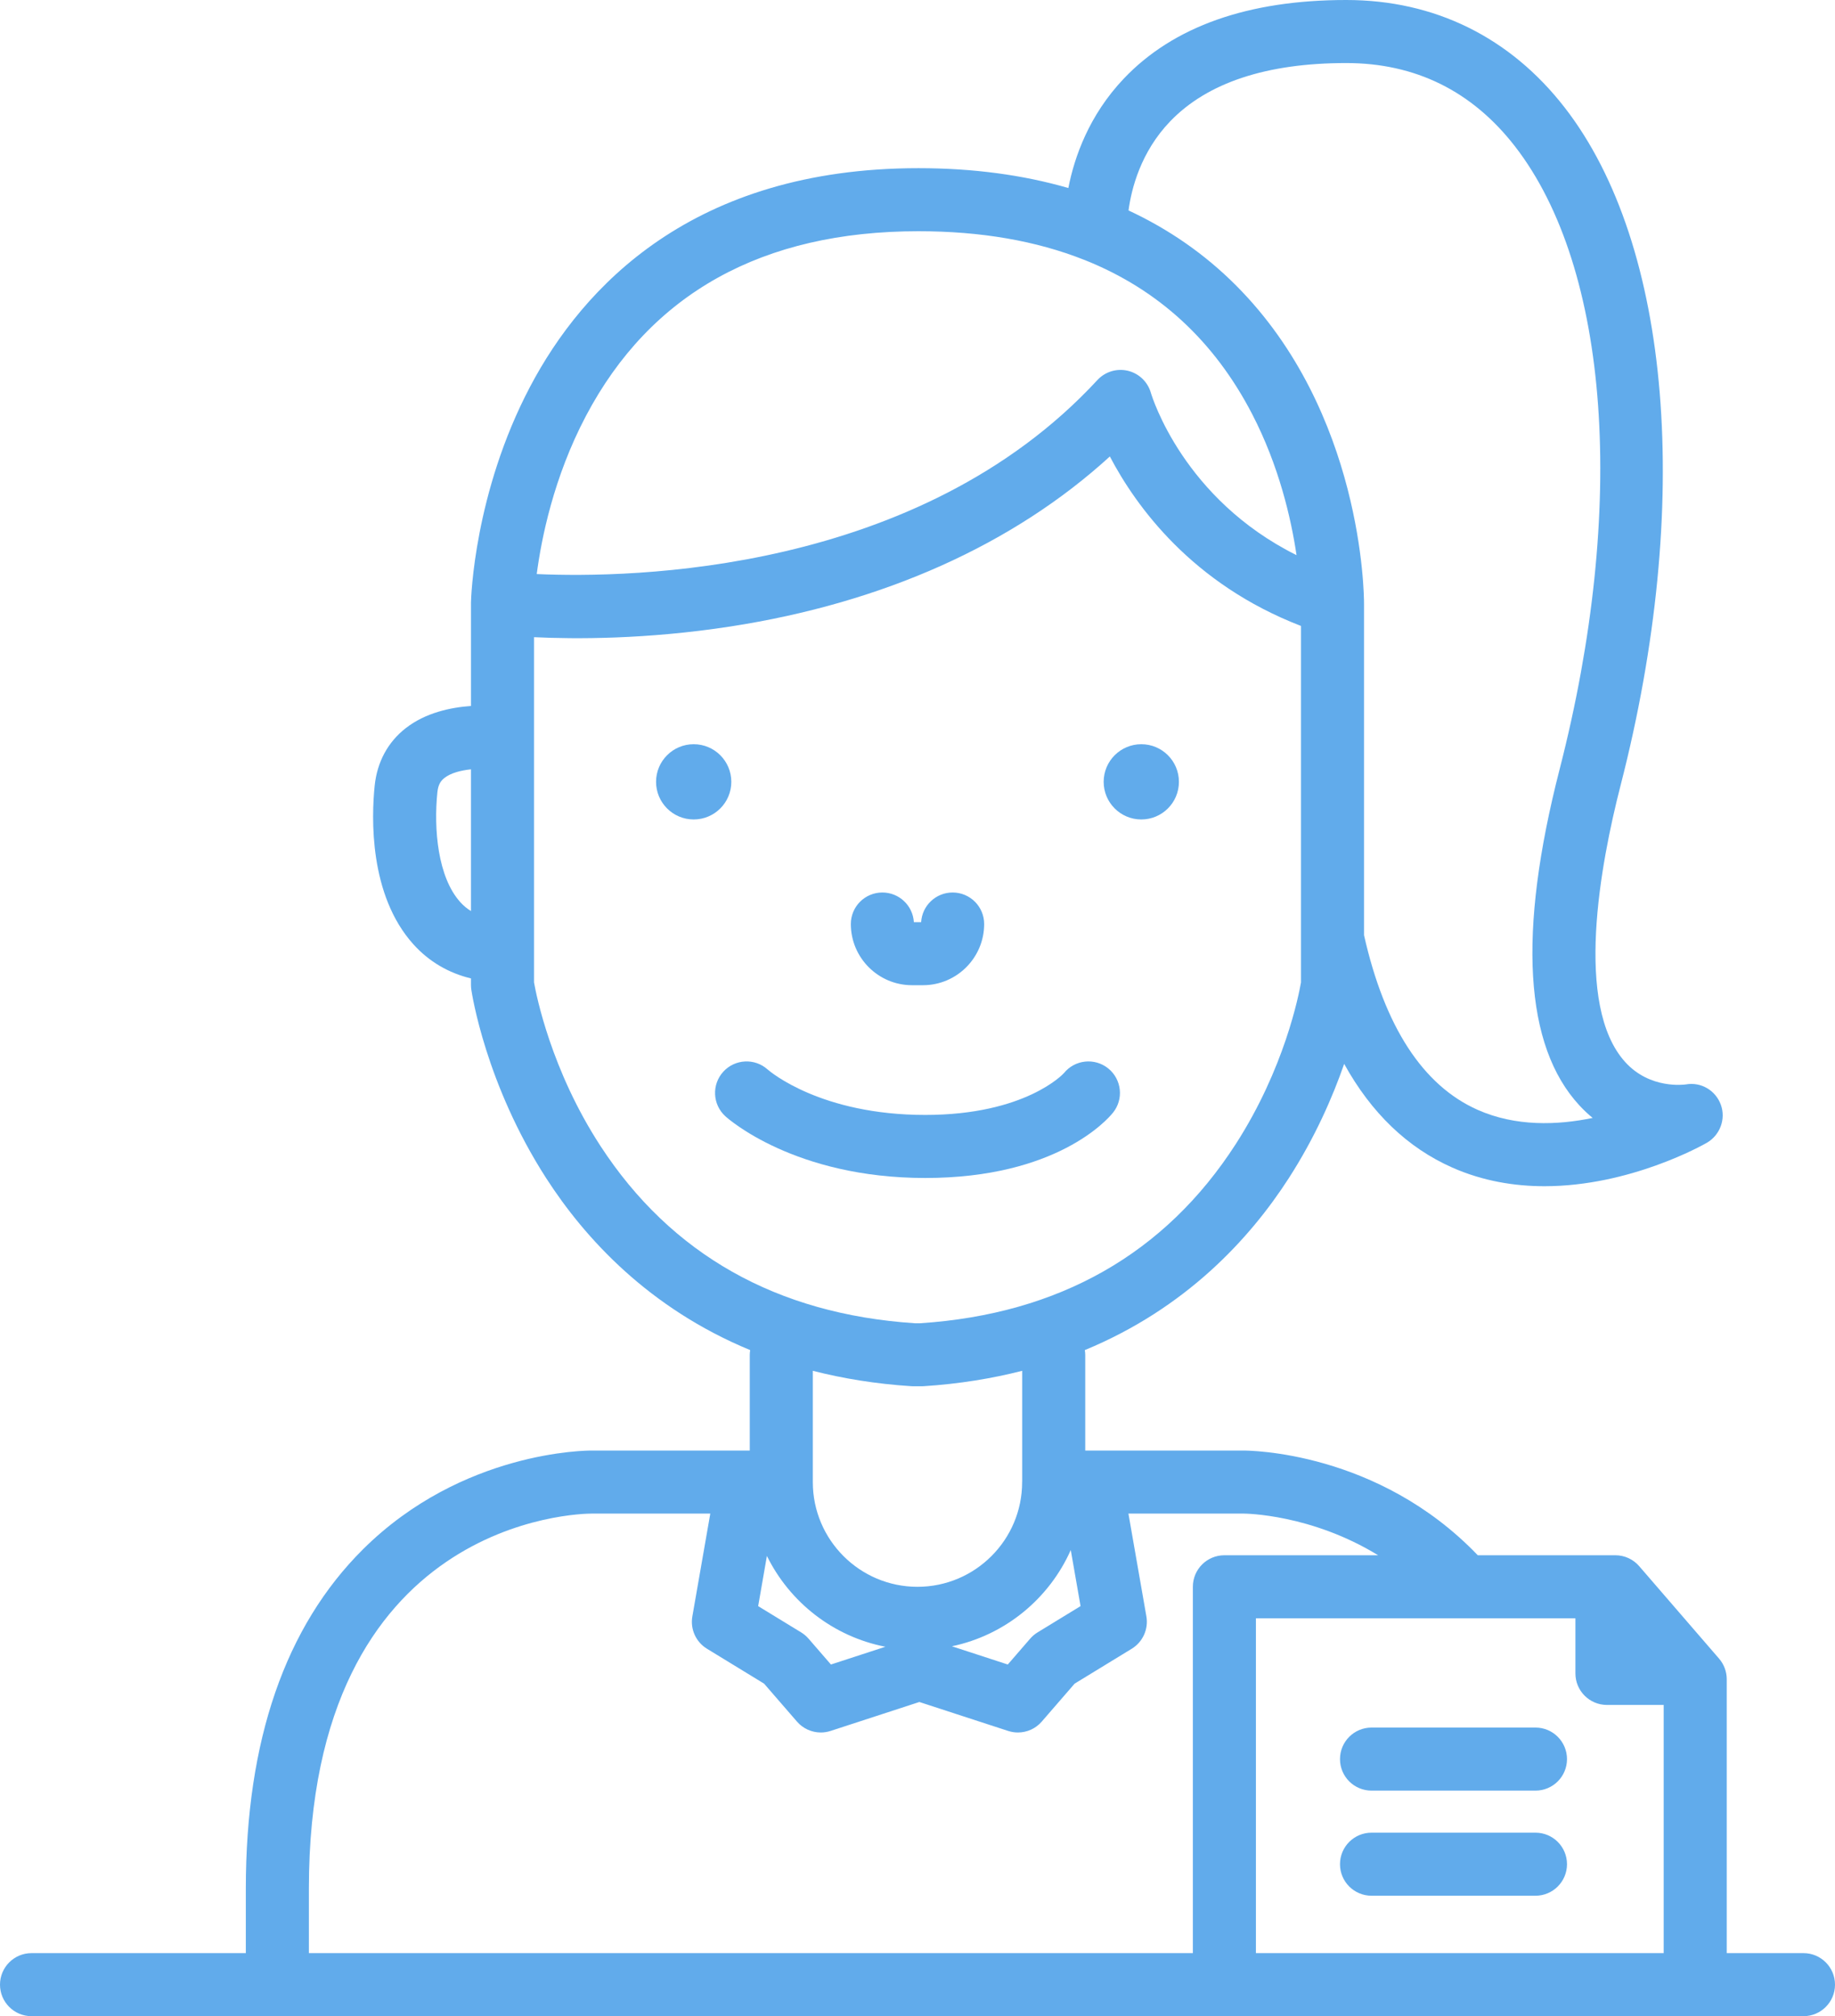 <?xml version="1.0" encoding="iso-8859-1"?>
<!-- Generator: Adobe Illustrator 17.1.0, SVG Export Plug-In . SVG Version: 6.00 Build 0)  -->
<!DOCTYPE svg PUBLIC "-//W3C//DTD SVG 1.1//EN" "http://www.w3.org/Graphics/SVG/1.1/DTD/svg11.dtd">
<svg version="1.1" id="Layer_1" xmlns="http://www.w3.org/2000/svg" xmlns:xlink="http://www.w3.org/1999/xlink" x="0px" y="0px"
	 viewBox="0 0 349.199 383.734" style="enable-background:new 0 0 349.199 383.734;" xml:space="preserve">
<g fill="#61ABEB">
	<path d="M343.199,371.734h-14.601v-52.125c0-1.441-0.516-2.832-1.457-3.922l-15.203-17.601c-1.137-1.321-2.797-2.078-4.54-2.078
		h-26.179c-19.028-19.875-43.653-19.93-44.645-19.93H206.52V257.89c0-0.316-0.032-0.628-0.082-0.929
		c19.246-7.953,31.41-21.219,38.816-32.719c5.035-7.82,8.371-15.512,10.539-21.758c5.168,9.348,12.047,15.957,20.574,19.735
		c5.844,2.585,11.852,3.55,17.559,3.55c16.246-0.004,30.086-7.808,30.863-8.254c2.523-1.453,3.676-4.515,2.684-7.253
		c-0.996-2.739-3.778-4.379-6.649-3.868c-0.277,0.039-6.832,0.965-11.558-4.265c-9.758-10.793-4.727-37.657-0.856-52.707
		c13.715-53.383,9.641-102.785-10.637-128.93C287.379,7.086,272.996,0,256.188,0c-18.653,0-32.891,5.027-42.317,14.949
		c-6.648,6.996-9.422,14.977-10.566,20.836c-8.653-2.5-18.16-3.777-28.52-3.777c-42.98,0-63.922,22.625-73.918,41.605
		c-10.648,20.215-11.222,40.219-11.242,41.059c0,0.062,0,0.121,0,0.179v19.516c-3.852,0.27-8.633,1.273-12.41,4.219
		c-3.41,2.656-5.457,6.453-5.918,10.98c-0.606,5.942-1.102,20.781,7.394,30.188c2.946,3.258,6.661,5.441,10.934,6.465v1.253
		c0,0.29,0.02,0.579,0.063,0.864c0.105,0.722,2.71,17.976,14.253,35.906c7.407,11.5,19.571,24.766,38.817,32.719
		c-0.047,0.301-0.078,0.613-0.078,0.929v18.188h-30.016c-0.98-0.012-24.695,0.039-43.566,18.777
		c-14.809,14.703-22.317,36.434-22.317,64.586v12.293H6c-3.312,0-6,2.688-6,6c0,3.313,2.688,6,6,6h337.199c3.313,0,6-2.687,6-6
		C349.199,374.422,346.512,371.734,343.199,371.734L343.199,371.734z M299.801,308.008v10.488c0,3.316,2.683,6,6,6h10.797v47.238
		H239v-63.726H299.801z M205.629,305.687l-8.184,5.004c-0.527,0.324-1.004,0.723-1.406,1.192l-4.258,4.918l-10.636-3.469
		c10.132-2.121,18.511-9.067,22.621-18.317L205.629,305.687z M145.941,296.137c4.34,8.82,12.633,15.355,22.551,17.285l-10.367,3.379
		l-4.258-4.918c-0.406-0.465-0.879-0.868-1.406-1.192l-8.184-5L145.941,296.137z M222.688,23.09c7.082-7.36,18.351-11.09,33.5-11.09
		c13.148,0,23.949,5.332,32.101,15.844c18.055,23.281,21.313,68.722,8.5,118.589c-7.992,31.098-6.723,52.621,3.777,63.965
		c0.817,0.883,1.661,1.672,2.516,2.375c-6.711,1.391-14.652,1.68-21.91-1.551c-10.414-4.64-17.676-15.824-21.598-33.23V114.89
		c0-1.711-0.254-36.382-24.347-60.55c-5.934-5.953-12.778-10.703-20.469-14.286C215.309,35.918,217.078,28.926,222.688,23.09
		L222.688,23.09z M111.484,79.203c12.301-23.356,33.598-35.195,63.301-35.195c11.879,0,22.387,1.824,31.5,5.433
		c0.07,0.028,0.141,0.059,0.215,0.082c13.926,5.574,24.57,15.356,31.785,29.289c5.113,9.875,7.414,19.887,8.445,26.848
		c-21.488-10.691-27.46-30.02-27.726-30.914c-0.602-2.082-2.274-3.68-4.383-4.18c-2.109-0.496-4.32,0.18-5.789,1.77
		c-34.082,36.89-88.859,37.722-106.691,36.922C103.016,102.562,105.34,90.867,111.484,79.203L111.484,79.203z M87.598,171.707
		c-4.305-4.766-5.078-13.934-4.364-20.926c0.161-1.594,0.77-2.269,1.344-2.719c1.215-0.953,3.141-1.437,5.047-1.64v26.98
		C88.891,172.945,88.211,172.39,87.598,171.707L87.598,171.707z M114.27,218.113c-9.387-14.41-12.211-28.676-12.645-31.133v-65.707
		c7.691,0.371,21.313,0.446,37.371-2.035c29.129-4.5,53.891-15.625,72.207-32.359c4.973,9.488,15.645,24.261,36.371,32.254v67.859
		c-0.426,2.445-3.148,16.375-12.406,30.75c-13.445,20.875-33.633,32.352-60.012,34.105h-1.117
		C147.828,250.101,127.719,238.754,114.27,218.113L114.27,218.113z M173.457,263.836c0.129,0.008,0.258,0.011,0.387,0.011h1.511
		c0.129,0,0.258-0.003,0.387-0.011c6.797-0.442,13.039-1.465,18.778-2.934v21.035c0,0.051-0.008,0.102-0.008,0.157
		c0,10.98-8.934,19.918-19.918,19.918c-10.981,0-19.914-8.938-19.914-19.918v-21.192
		C160.418,262.371,166.656,263.394,173.457,263.836L173.457,263.836z M58.781,359.441c0-70.543,51.621-71.363,53.84-71.363h22.547
		l-3.414,19.57c-0.426,2.426,0.676,4.864,2.781,6.153l10.871,6.644l6.258,7.223c1.16,1.34,2.824,2.074,4.535,2.074
		c0.621,0,1.246-0.098,1.86-0.297l16.894-5.508l16.895,5.508c0.613,0.199,1.238,0.297,1.859,0.297c1.711,0,3.379-0.734,4.535-2.074
		l6.258-7.223l10.871-6.644c2.102-1.289,3.207-3.727,2.785-6.153l-3.418-19.57h21.891c0.379,0,12.844,0.098,25.629,7.93H233
		c-3.312,0-6,2.683-6,6v69.726H58.781V359.441z M58.781,359.441"/>
	<path d="M139.168,148.804c0,3.958-3.203,7.161-7.16,7.161c-3.953,0-7.16-3.203-7.16-7.161c0-3.953,3.207-7.16,7.16-7.16
		C135.965,141.644,139.168,144.851,139.168,148.804L139.168,148.804z M139.168,148.804"/>
	<path d="M224.348,148.804c0,3.958-3.203,7.161-7.16,7.161c-3.954,0-7.161-3.203-7.161-7.161c0-3.953,3.207-7.16,7.161-7.16
		C221.145,141.644,224.348,144.851,224.348,148.804L224.348,148.804z M224.348,148.804"/>
	<path d="M173.559,187.512h2.082c6.418,0,11.644-5.223,11.644-11.645c0-3.316-2.687-6-6-6c-3.195,0-5.808,2.496-5.992,5.645h-1.387
		c-0.183-3.149-2.797-5.645-5.992-5.645c-3.312,0-6,2.684-6,6C161.914,182.289,167.137,187.512,173.559,187.512L173.559,187.512z
		 M173.559,187.512"/>
	<path d="M261,340.804h31.199c3.313,0,6-2.683,6-6c0-3.312-2.687-6-6-6H261c-3.312,0-6,2.688-6,6
		C255,338.121,257.684,340.804,261,340.804L261,340.804z M261,340.804"/>
	<path d="M261,360.808h31.199c3.313,0,6-2.687,6-6c0-3.316-2.687-6-6-6H261c-3.312,0-6,2.684-6,6
		C255,358.121,257.684,360.808,261,360.808L261,360.808z M261,360.808"/>
	<path d="M211.793,211.785c2.082-2.578,1.676-6.356-0.902-8.438c-2.579-2.078-6.356-1.675-8.438,0.907
		c-0.062,0.078-7.269,7.949-26.375,7.949c-19.836,0-29.512-8.227-29.996-8.649c-2.449-2.199-6.219-2.015-8.441,0.422
		c-2.235,2.45-2.055,6.246,0.39,8.477c0.528,0.48,13.176,11.75,38.047,11.75C201.059,224.203,210.77,213.058,211.793,211.785
		L211.793,211.785z M211.793,211.785"/>
</g>
</svg>

